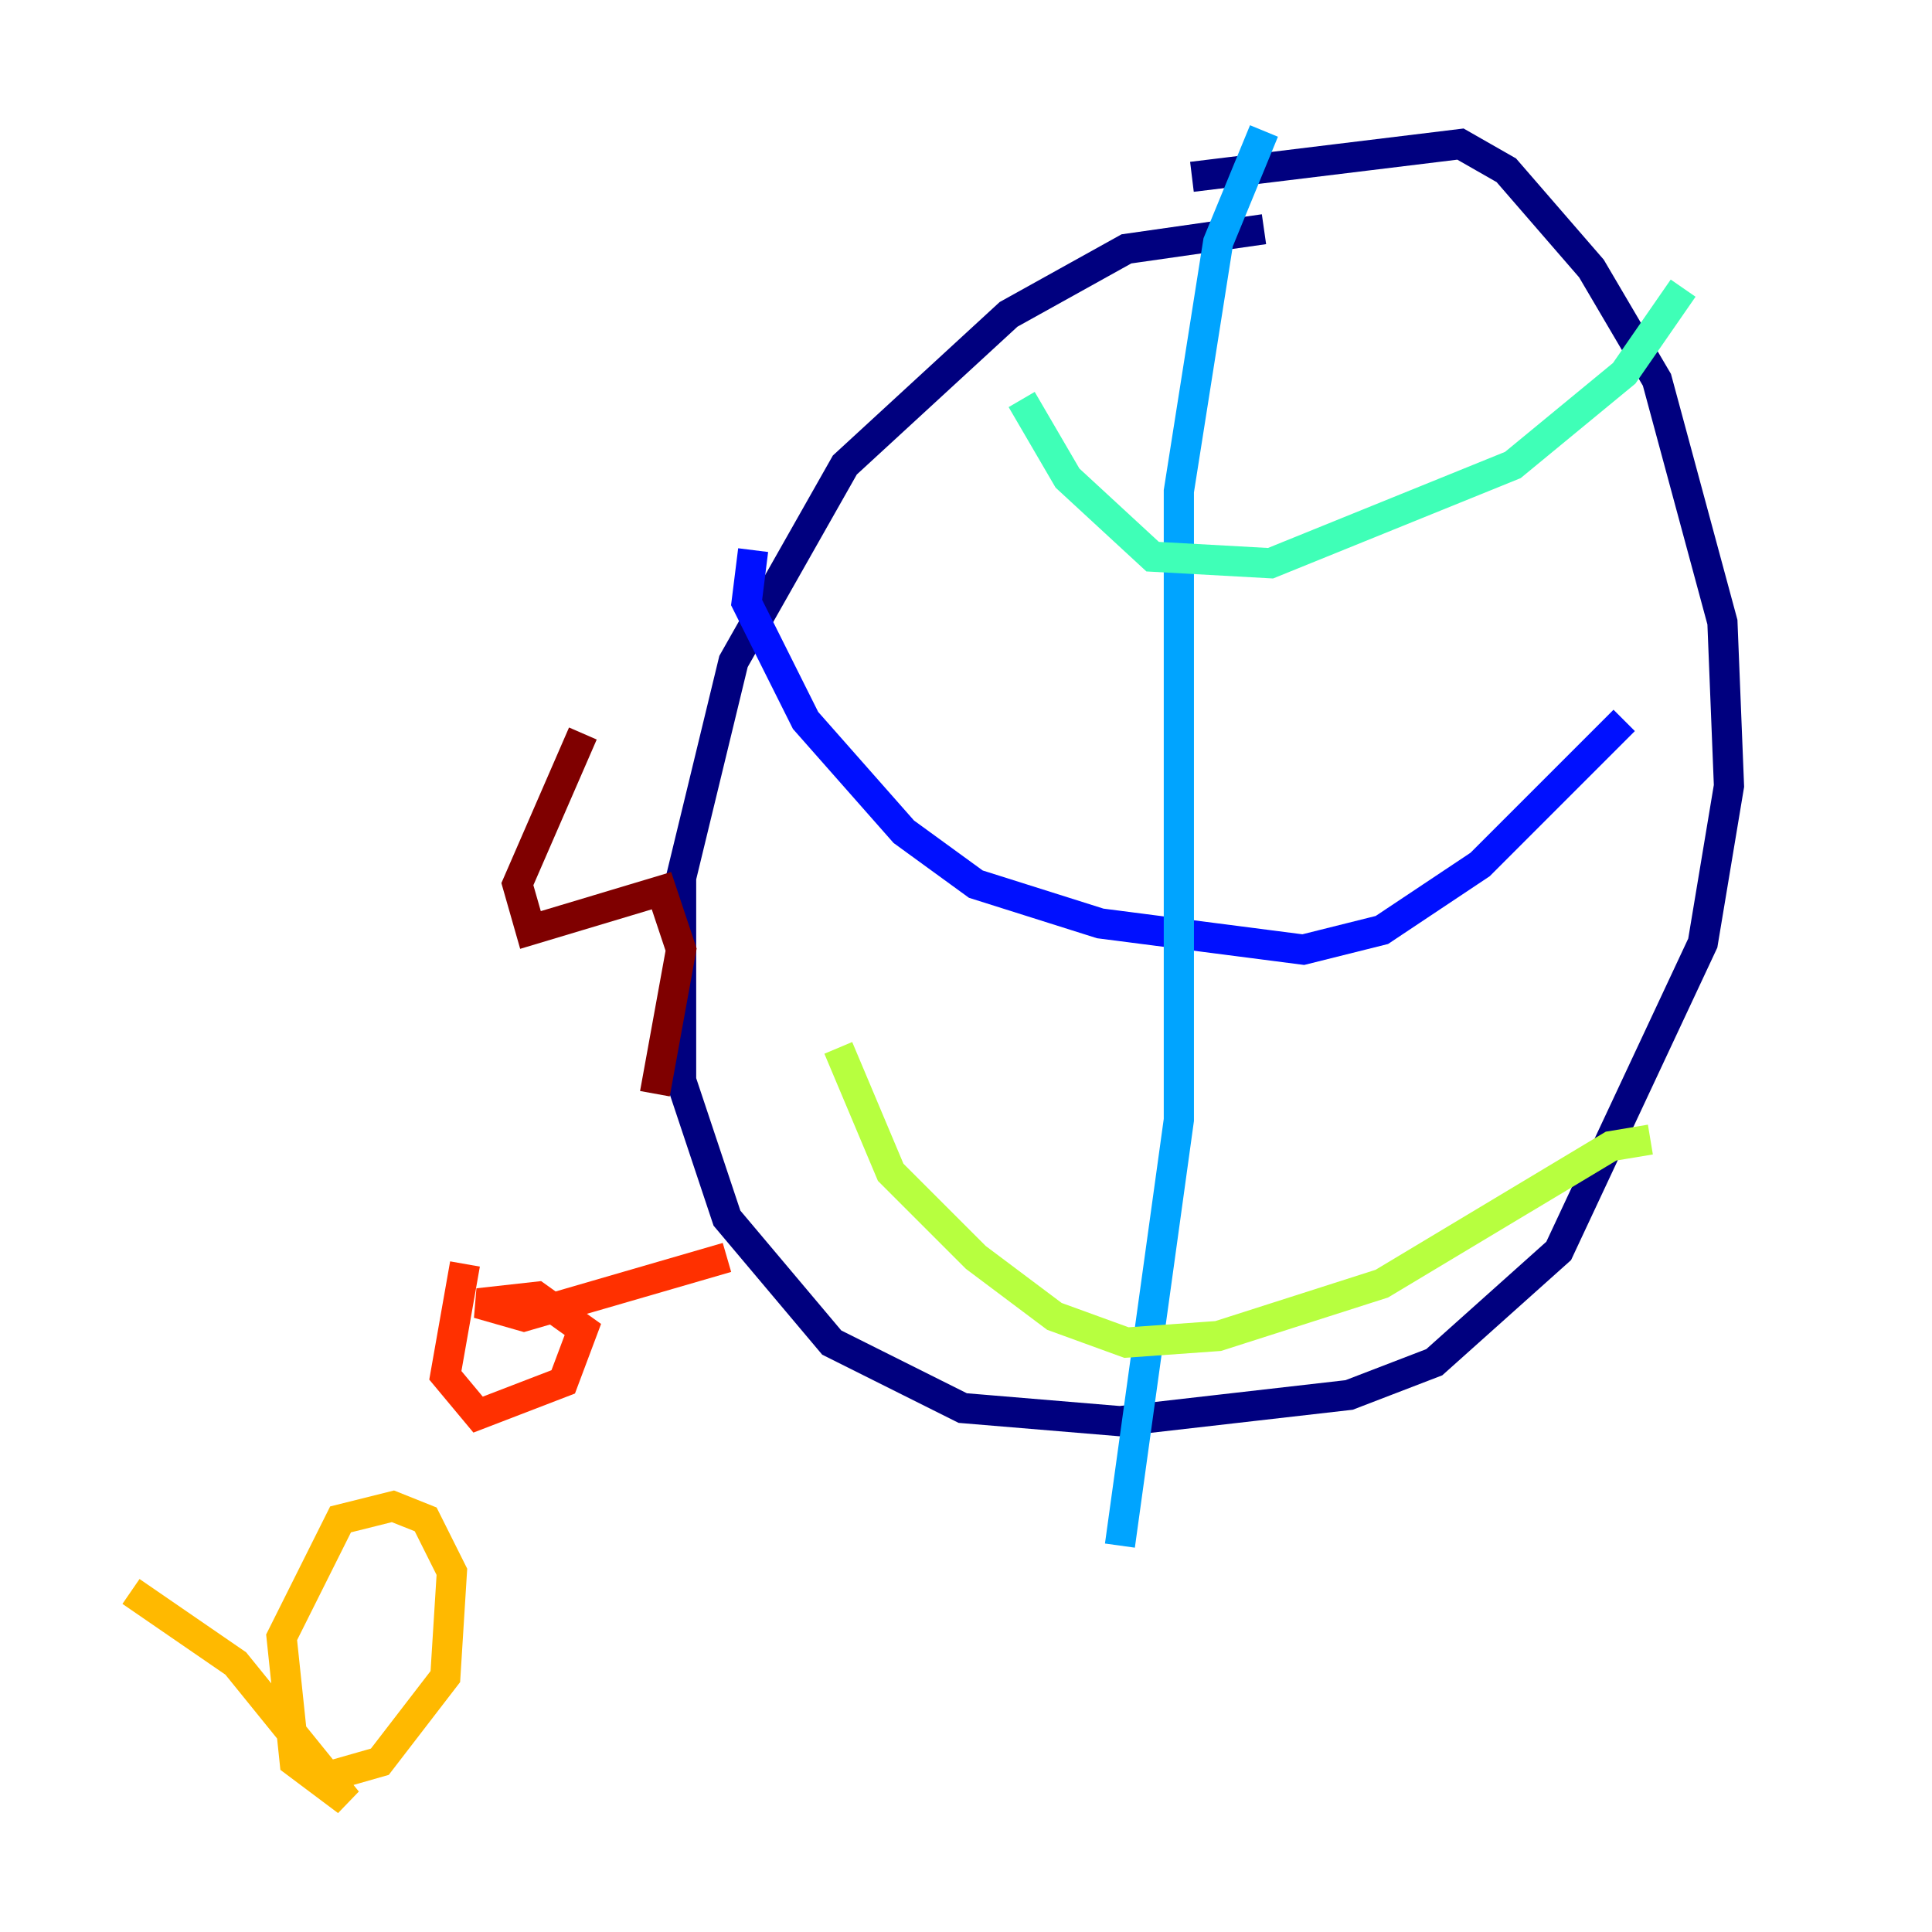 <?xml version="1.0" encoding="utf-8" ?>
<svg baseProfile="tiny" height="128" version="1.2" viewBox="0,0,128,128" width="128" xmlns="http://www.w3.org/2000/svg" xmlns:ev="http://www.w3.org/2001/xml-events" xmlns:xlink="http://www.w3.org/1999/xlink"><defs /><polyline fill="none" points="83.742,15.186 74.63,16.488 66.82,20.827 55.973,30.807 48.597,43.824 45.125,58.142 45.125,71.593 48.163,80.705 55.105,88.949 63.783,93.288 74.197,94.156 89.383,92.42 95.024,90.251 103.268,82.875 112.814,62.481 114.549,52.068 114.115,41.22 109.776,25.166 105.437,17.79 99.797,11.281 96.759,9.546 78.969,11.715" stroke="#00007f" stroke-width="2" /><polyline fill="none" points="49.898,36.447 49.464,39.919 53.37,47.729 59.878,55.105 64.651,58.576 72.895,61.18 86.346,62.915 91.552,61.614 98.061,57.275 107.607,47.729" stroke="#0010ff" stroke-width="2" /><polyline fill="none" points="83.742,8.678 80.705,16.054 78.102,32.542 78.102,74.197 74.197,102.4" stroke="#00a4ff" stroke-width="2" /><polyline fill="none" points="67.688,26.468 70.725,31.675 76.366,36.881 84.176,37.315 100.231,30.807 107.607,24.732 111.512,19.091" stroke="#3fffb7" stroke-width="2" /><polyline fill="none" points="55.539,69.424 59.01,77.668 64.651,83.308 69.858,87.214 74.63,88.949 80.705,88.515 91.552,85.044 106.739,75.932 109.342,75.498" stroke="#b7ff3f" stroke-width="2" /><polyline fill="none" points="8.678,105.437 15.62,110.21 22.997,119.322 19.525,116.719 18.658,108.475 22.563,100.664 26.034,99.797 28.203,100.664 29.939,104.136 29.505,111.078 25.166,116.719 22.129,117.586" stroke="#ffb900" stroke-width="2" /><polyline fill="none" points="30.807,83.742 29.505,91.119 31.675,93.722 37.315,91.552 38.617,88.081 35.58,85.912 31.675,86.346 34.712,87.214 48.163,83.308" stroke="#ff3000" stroke-width="2" /><polyline fill="none" points="38.617,48.597 34.278,58.576 35.146,61.614 43.824,59.01 45.125,62.915 43.39,72.461" stroke="#7f0000" stroke-width="2" /></svg>